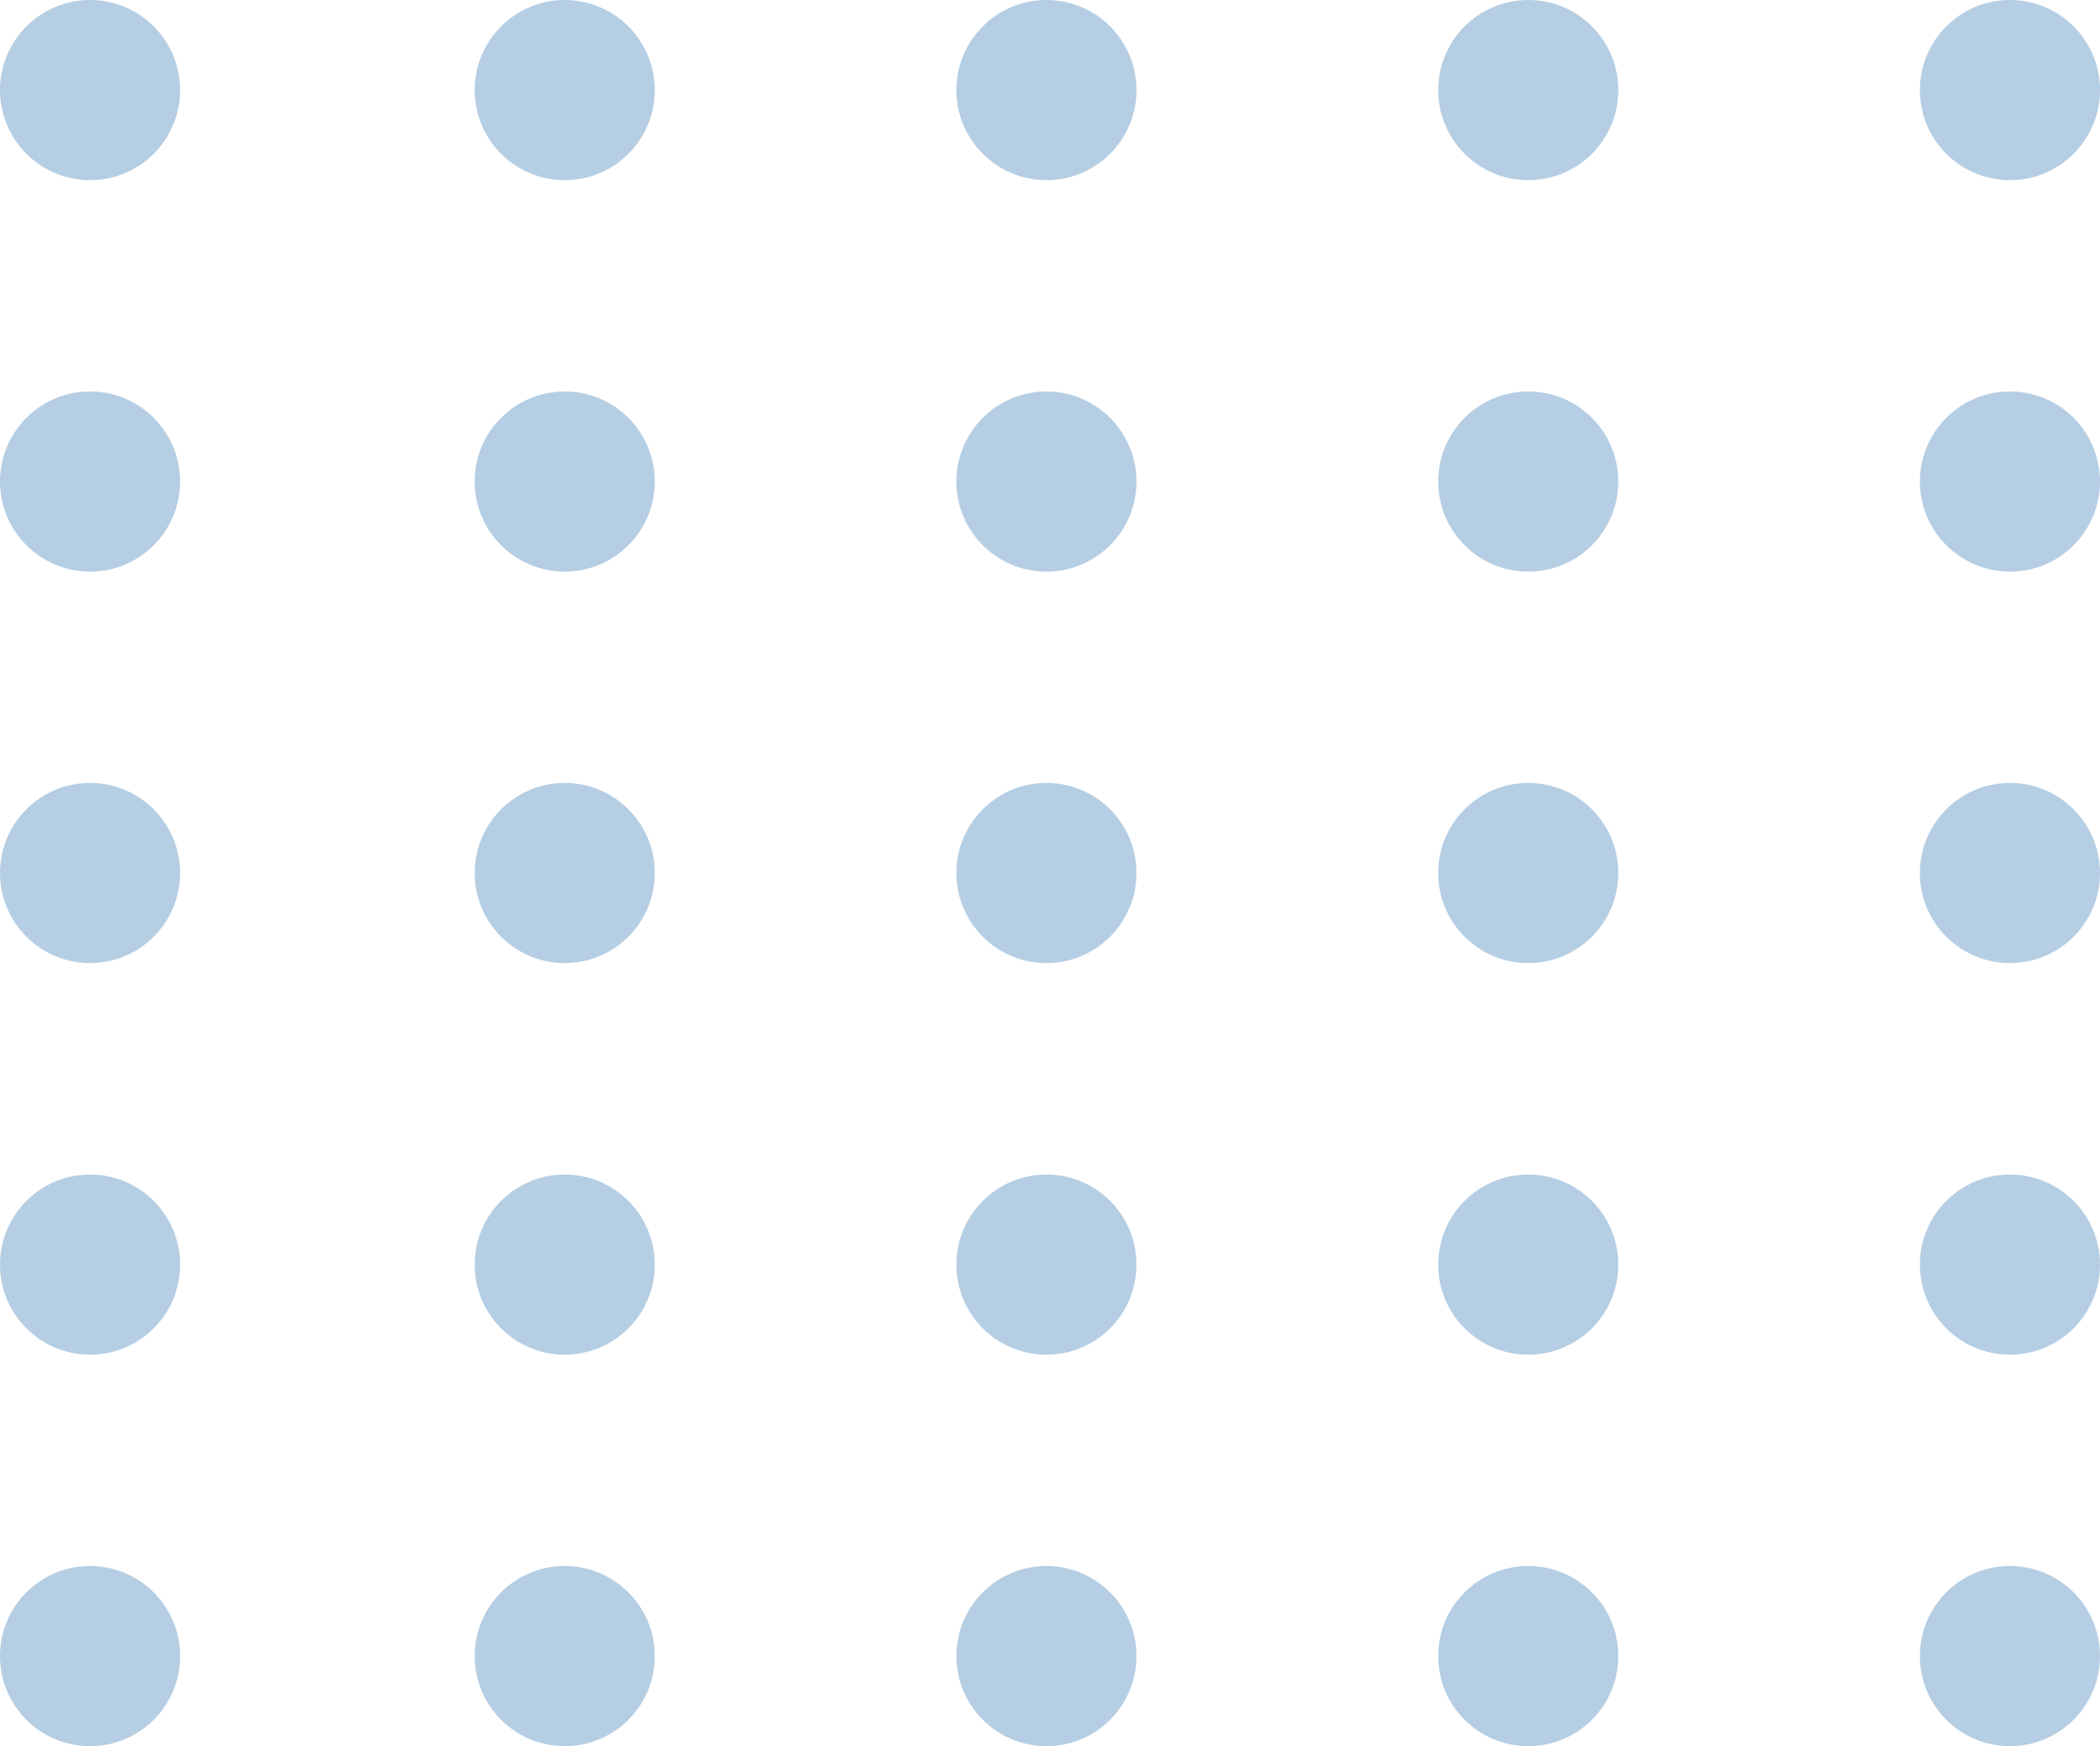 <svg xmlns="http://www.w3.org/2000/svg" viewBox="0 0 149.71 124.45"><defs><style>.cls-1{fill:#5b93c1;opacity:0.45;}</style></defs><title>dotts</title><g id="Layer_2" data-name="Layer 2"><g id="Layer_1-2" data-name="Layer 1"><circle class="cls-1" cx="6.42" cy="6.42" r="6.42"/><circle class="cls-1" cx="40.26" cy="6.42" r="6.42"/><circle class="cls-1" cx="74.6" cy="6.42" r="6.42"/><circle class="cls-1" cx="108.95" cy="6.42" r="6.42"/><circle class="cls-1" cx="143.29" cy="6.42" r="6.42"/><circle class="cls-1" cx="6.42" cy="34.32" r="6.42"/><circle class="cls-1" cx="40.26" cy="34.32" r="6.42"/><circle class="cls-1" cx="74.6" cy="34.32" r="6.42"/><circle class="cls-1" cx="108.95" cy="34.32" r="6.42"/><circle class="cls-1" cx="143.29" cy="34.32" r="6.42"/><circle class="cls-1" cx="6.42" cy="62.22" r="6.42"/><circle class="cls-1" cx="40.26" cy="62.22" r="6.42"/><circle class="cls-1" cx="74.6" cy="62.22" r="6.42"/><circle class="cls-1" cx="108.95" cy="62.22" r="6.42"/><circle class="cls-1" cx="143.29" cy="62.22" r="6.42"/><circle class="cls-1" cx="6.42" cy="90.13" r="6.42"/><circle class="cls-1" cx="40.26" cy="90.13" r="6.42"/><circle class="cls-1" cx="74.6" cy="90.13" r="6.42"/><circle class="cls-1" cx="108.95" cy="90.13" r="6.42"/><circle class="cls-1" cx="143.29" cy="90.13" r="6.42"/><circle class="cls-1" cx="6.42" cy="118.03" r="6.42"/><circle class="cls-1" cx="40.26" cy="118.03" r="6.42"/><circle class="cls-1" cx="74.6" cy="118.03" r="6.42"/><circle class="cls-1" cx="108.95" cy="118.03" r="6.42"/><circle class="cls-1" cx="143.29" cy="118.03" r="6.42"/></g></g></svg>